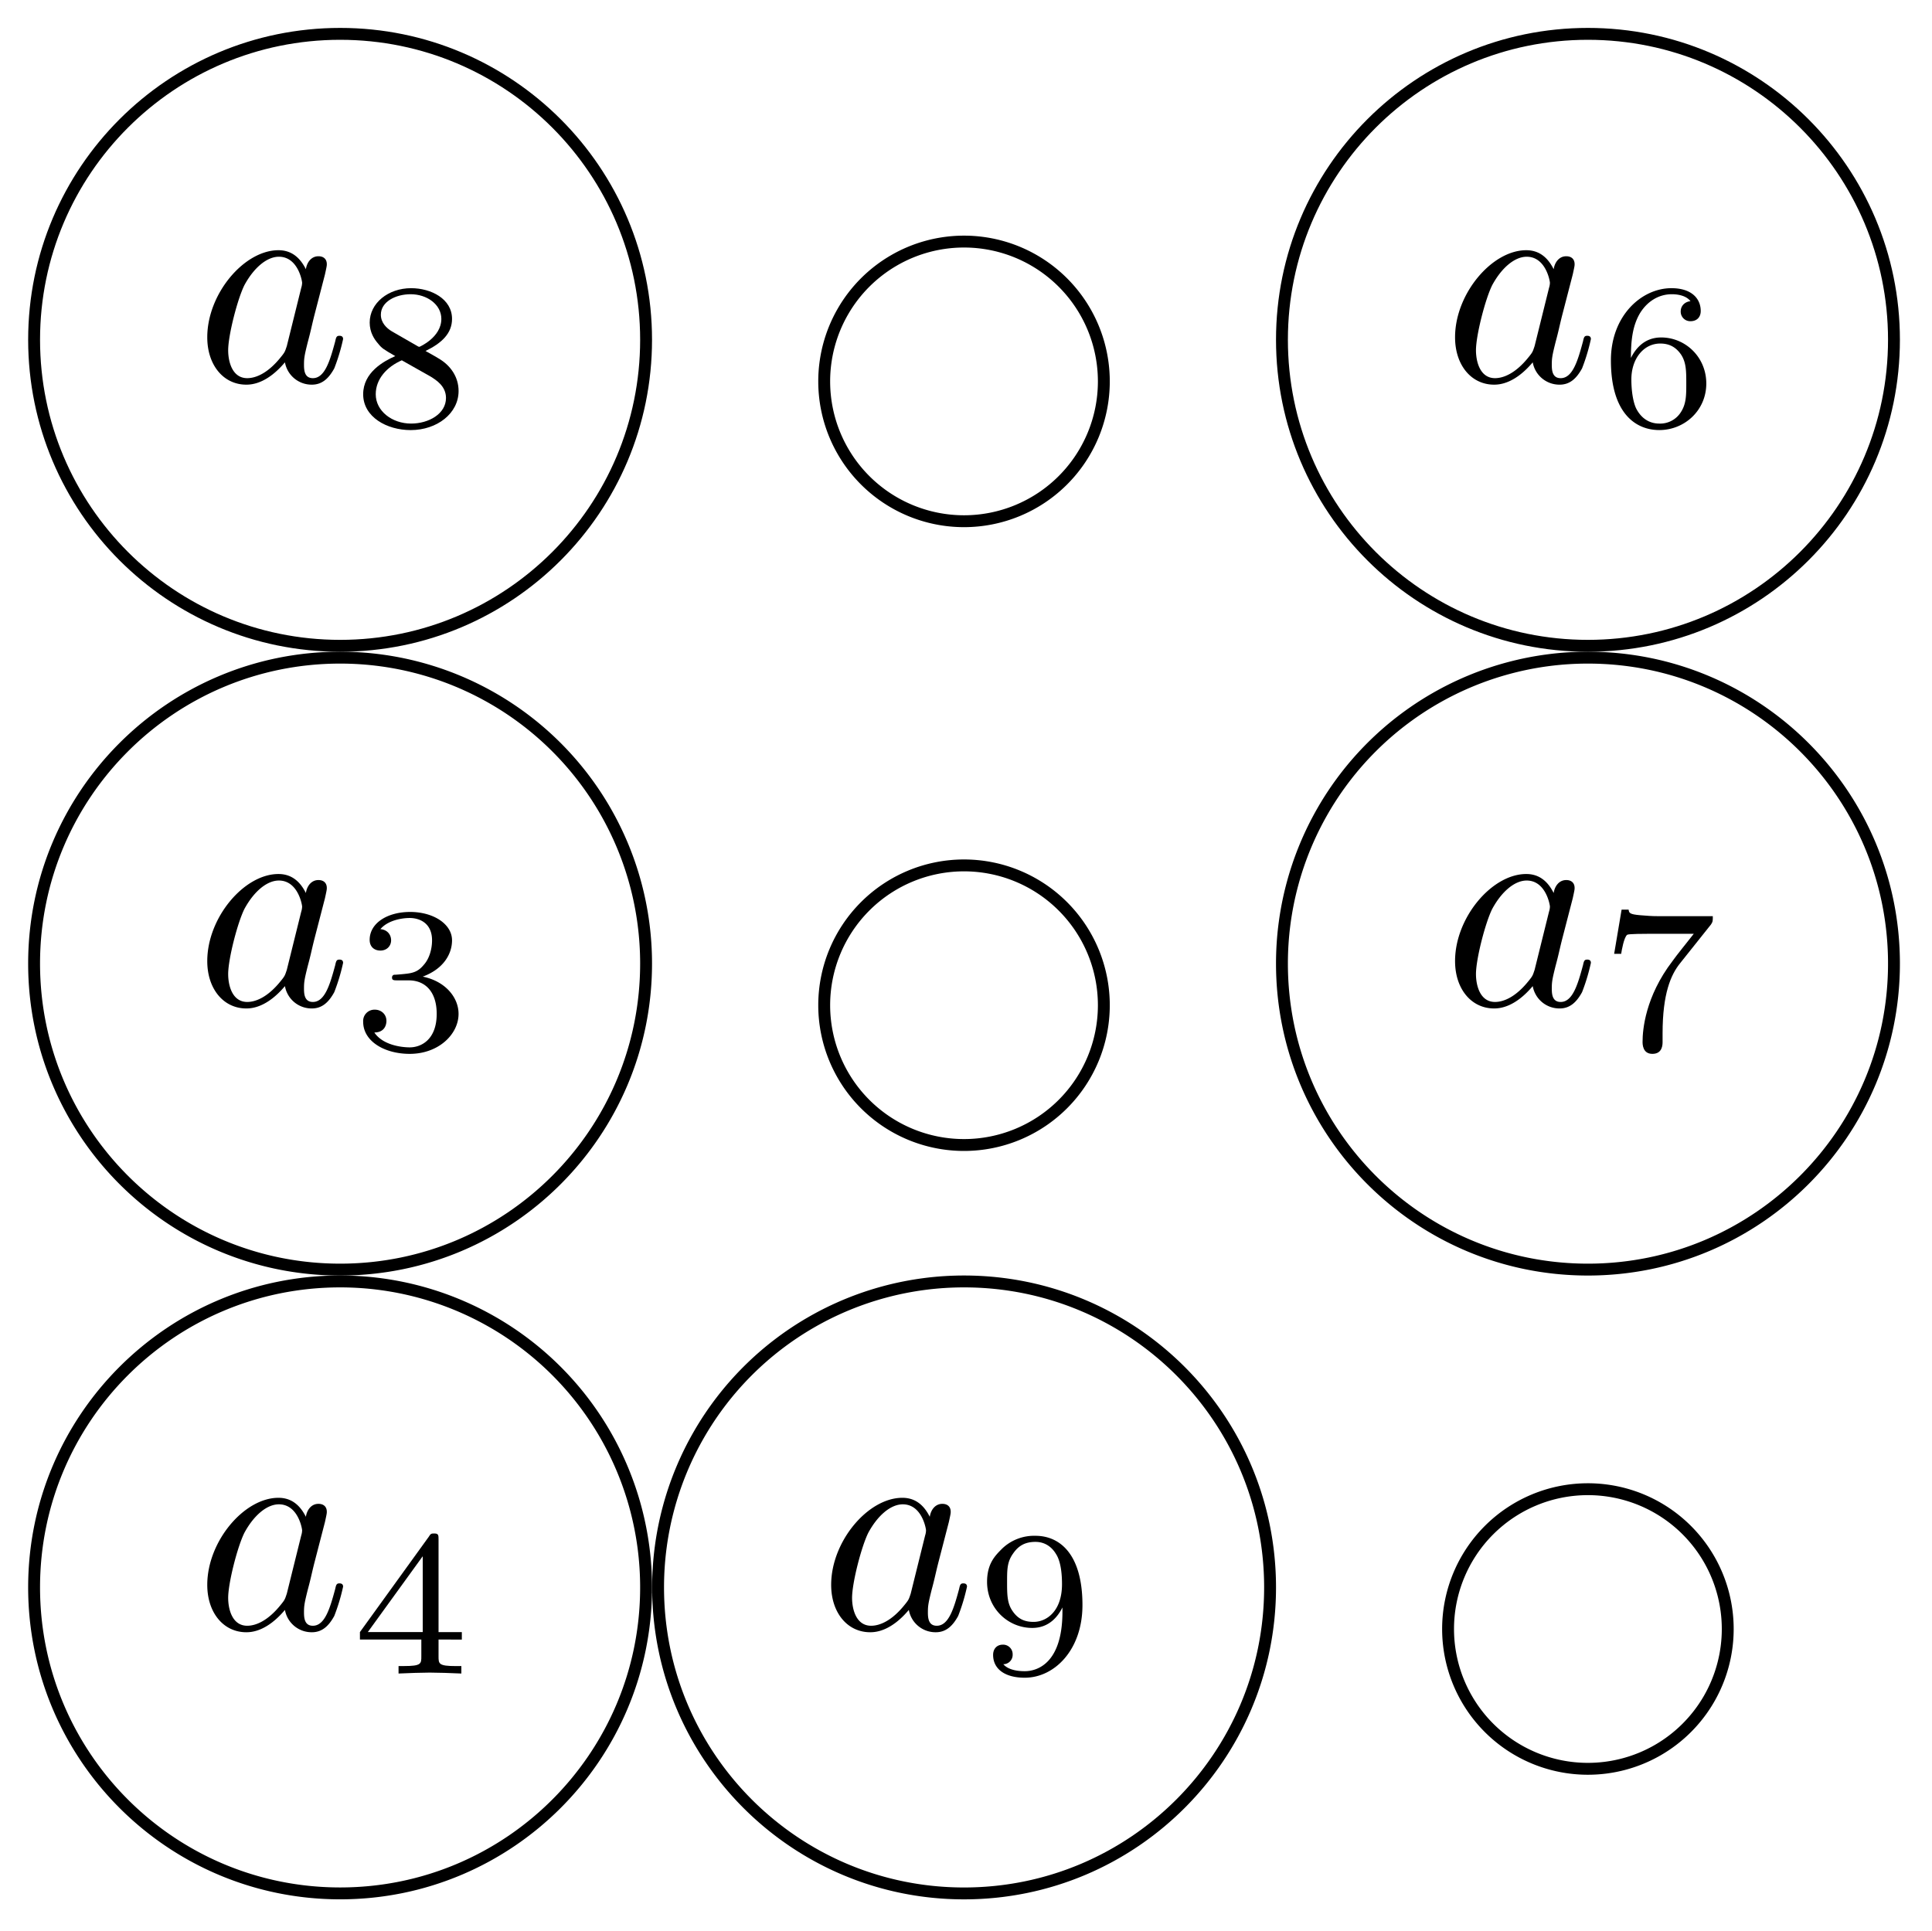 <svg xmlns="http://www.w3.org/2000/svg" xmlns:xlink="http://www.w3.org/1999/xlink" width="64.875" height="64.856"><defs><path id="a" d="M3.719-3.766c-.188-.375-.469-.64-.922-.64-1.156 0-2.39 1.468-2.39 2.922C.406-.547.952.109 1.718.109c.203 0 .703-.046 1.297-.75a.91.91 0 0 0 .906.75c.36 0 .578-.234.75-.546a6.5 6.5 0 0 0 .297-.985c0-.11-.094-.11-.125-.11-.094 0-.11.048-.14.188-.173.64-.345 1.235-.75 1.235-.282 0-.298-.266-.298-.453 0-.22.016-.313.125-.75.11-.407.125-.516.219-.891l.36-1.39c.062-.282.062-.298.062-.344 0-.172-.11-.266-.281-.266-.25 0-.391.219-.422.437m-.64 2.579c-.063.187-.063.203-.204.375-.437.546-.844.703-1.125.703-.5 0-.64-.547-.64-.938 0-.5.312-1.719.546-2.187.313-.578.75-.953 1.157-.953.64 0 .78.812.78.875a.6.6 0 0 1-.03.171Zm0 0"/><path id="b" d="M2.469-2.516c.547-.265.89-.593.89-1.078 0-.672-.703-1.031-1.375-1.031-.765 0-1.39.5-1.39 1.156 0 .328.156.563.281.703.125.157.172.188.578.422-.39.172-1.078.547-1.078 1.281 0 .766.797 1.204 1.594 1.204.89 0 1.61-.563 1.61-1.313 0-.469-.267-.86-.673-1.094-.094-.062-.328-.187-.437-.25m-1.125-.656c-.188-.11-.375-.297-.375-.562 0-.438.5-.688 1-.688.547 0 1.031.344 1.031.828 0 .625-.734.938-.734.938-.016 0-.032 0-.079-.031Zm.328.969.969.547c.172.11.515.312.515.718 0 .532-.578.86-1.172.86-.64 0-1.187-.422-1.187-.984 0-.516.375-.922.875-1.141m0 0"/><path id="d" d="M1.047-2.281c0-.563.047-1.078.312-1.516.235-.375.61-.625 1.063-.625.203 0 .484.047.625.234-.172.016-.328.141-.328.344a.32.32 0 0 0 .328.328c.219 0 .344-.14.344-.343 0-.407-.297-.766-.985-.766-1 0-2.031.922-2.031 2.422C.375-.406 1.219.14 2 .14c.844 0 1.578-.657 1.578-1.563 0-.89-.703-1.547-1.515-1.547-.563 0-.86.375-1.016.688M2-.078c-.36 0-.625-.203-.781-.516-.094-.203-.157-.562-.157-.968 0-.688.407-1.204.97-1.204.312 0 .53.125.702.375.172.266.172.563.172.97 0 .39 0 .687-.187.968A.82.82 0 0 1 2-.078m0 0"/><path id="e" d="M1.906-2.328c.547 0 .938.375.938 1.125 0 .86-.516 1.125-.906 1.125-.282 0-.907-.078-1.188-.5.328 0 .406-.235.406-.39 0-.22-.172-.376-.39-.376a.38.38 0 0 0-.391.407C.375-.281 1.094.14 1.938.14c.968 0 1.64-.657 1.64-1.344 0-.547-.437-1.094-1.203-1.25.719-.266.984-.781.984-1.219 0-.547-.625-.953-1.406-.953-.766 0-1.36.375-1.36.938 0 .234.157.359.36.359.219 0 .36-.156.36-.344 0-.203-.141-.36-.36-.375.25-.297.719-.375.985-.375.312 0 .75.156.75.75 0 .297-.094.625-.282.828-.219.266-.422.281-.765.313-.172.015-.188.015-.22.015-.015 0-.077.016-.077.094 0 .094.062.094.187.094Zm0 0"/><path id="g" d="M3.734-4.203c.063-.094.063-.11.063-.281H1.969c-.282 0-.36-.016-.61-.032C1-4.546.984-4.594.97-4.703H.734L.484-3.22H.72c.015-.11.094-.562.203-.64.047-.032.625-.032.719-.032h1.515c-.219.282-.578.72-.719.922-.906 1.188-1 2.297-1 2.703 0 .079 0 .407.329.407.343 0 .343-.313.343-.407v-.28c0-1.345.282-1.97.579-2.345Zm0 0"/><path id="i" d="M3.688-1.14v-.25h-.782V-4.5c0-.14 0-.203-.14-.203-.094 0-.125 0-.188.11L.266-1.392v.25h2.062v.563c0 .25 0 .328-.578.328h-.187V0c.359-.016.796-.031 1.046-.031.266 0 .704.015 1.063.031v-.25h-.188c-.578 0-.578-.078-.578-.328v-.563ZM2.375-3.939v2.547H.531Zm0 0"/><path id="k" d="M2.906-2.078c0 1.734-.844 2-1.265 2-.157 0-.532-.016-.72-.234a.315.315 0 0 0 .313-.329.32.32 0 0 0-.328-.328c-.203 0-.328.14-.328.344 0 .469.39.766 1.063.766 1 0 1.937-.938 1.937-2.438 0-1.719-.765-2.328-1.578-2.328a1.55 1.55 0 0 0-1.11.422c-.234.234-.515.5-.515 1.125 0 .89.703 1.547 1.516 1.547.562 0 .859-.375 1.015-.688Zm-.969.344c-.28 0-.53-.079-.734-.407-.156-.25-.156-.546-.156-.937 0-.406 0-.672.203-.953.172-.25.39-.39.75-.39s.578.218.688.405c.187.282.203.782.203 1.016 0 .906-.516 1.266-.953 1.266m0 0"/><clipPath id="c"><path d="M37 0h27.813v28H37Zm0 0"/></clipPath><clipPath id="f"><path d="M37 16h27.813v33H37Zm0 0"/></clipPath><clipPath id="h"><path d="M0 37h28v27.785H0Zm0 0"/></clipPath><clipPath id="j"><path d="M16 37h33v27.785H16Zm0 0"/></clipPath><clipPath id="l"><path d="M42 44h22v20.785H42Zm0 0"/></clipPath></defs><path fill="none" stroke="#000" stroke-miterlimit="10" stroke-width=".399" d="M21.695 11.41c0-5.672-4.597-10.273-10.273-10.273S1.145 5.738 1.145 11.41c0 5.676 4.601 10.278 10.277 10.278s10.273-4.602 10.273-10.278Zm0 0"/><use xlink:href="#a" x="6.553" y="12.809"/><use xlink:href="#b" x="11.82" y="14.303"/><path fill="none" stroke="#000" stroke-miterlimit="10" stroke-width=".399" d="M37.066 12.809a4.695 4.695 0 0 0-4.695-4.696 4.695 4.695 0 0 0-4.695 4.696 4.695 4.695 0 0 0 4.695 4.695 4.695 4.695 0 0 0 4.695-4.695Zm0 0"/><g clip-path="url(#c)"><path fill="none" stroke="#000" stroke-miterlimit="10" stroke-width=".399" d="M63.598 11.41c0-5.672-4.602-10.273-10.278-10.273-5.675 0-10.273 4.601-10.273 10.273 0 5.676 4.598 10.278 10.273 10.278 5.676 0 10.278-4.602 10.278-10.278Zm0 0"/></g><use xlink:href="#a" x="48.453" y="12.809"/><use xlink:href="#d" x="53.718" y="14.303"/><path fill="none" stroke="#000" stroke-miterlimit="10" stroke-width=".399" d="M21.695 32.36a10.27 10.27 0 0 0-10.273-10.274c-5.676 0-10.277 4.598-10.277 10.273 0 5.676 4.601 10.278 10.277 10.278s10.273-4.602 10.273-10.278Zm0 0"/><use xlink:href="#a" x="6.553" y="33.758"/><use xlink:href="#e" x="11.82" y="35.252"/><path fill="none" stroke="#000" stroke-miterlimit="10" stroke-width=".399" d="M37.066 33.758a4.695 4.695 0 0 0-4.695-4.695 4.695 4.695 0 0 0-4.695 4.695 4.695 4.695 0 0 0 4.695 4.695 4.695 4.695 0 0 0 4.695-4.695Zm0 0"/><g clip-path="url(#f)"><path fill="none" stroke="#000" stroke-miterlimit="10" stroke-width=".399" d="M63.598 32.36c0-5.676-4.602-10.274-10.278-10.274a10.27 10.27 0 0 0-10.273 10.273c0 5.676 4.598 10.278 10.273 10.278 5.676 0 10.278-4.602 10.278-10.278Zm0 0"/></g><use xlink:href="#a" x="48.453" y="33.758"/><use xlink:href="#g" x="53.718" y="35.252"/><g clip-path="url(#h)"><path fill="none" stroke="#000" stroke-miterlimit="10" stroke-width=".399" d="M21.695 53.309a10.27 10.27 0 0 0-10.273-10.274c-5.676 0-10.277 4.598-10.277 10.274s4.601 10.277 10.277 10.277 10.273-4.602 10.273-10.277Zm0 0"/></g><use xlink:href="#a" x="6.553" y="54.707"/><use xlink:href="#i" x="11.82" y="56.202"/><g clip-path="url(#j)"><path fill="none" stroke="#000" stroke-miterlimit="10" stroke-width=".399" d="M42.648 53.309c0-5.676-4.601-10.274-10.277-10.274A10.27 10.27 0 0 0 22.098 53.31c0 5.675 4.597 10.277 10.273 10.277s10.277-4.602 10.277-10.277Zm0 0"/></g><use xlink:href="#a" x="27.503" y="54.707"/><use xlink:href="#k" x="32.77" y="56.202"/><g clip-path="url(#l)"><path fill="none" stroke="#000" stroke-miterlimit="10" stroke-width=".399" d="M58.016 54.707a4.695 4.695 0 0 0-4.696-4.695 4.695 4.695 0 0 0-4.695 4.695 4.695 4.695 0 0 0 4.695 4.695 4.695 4.695 0 0 0 4.696-4.695Zm0 0"/></g></svg>